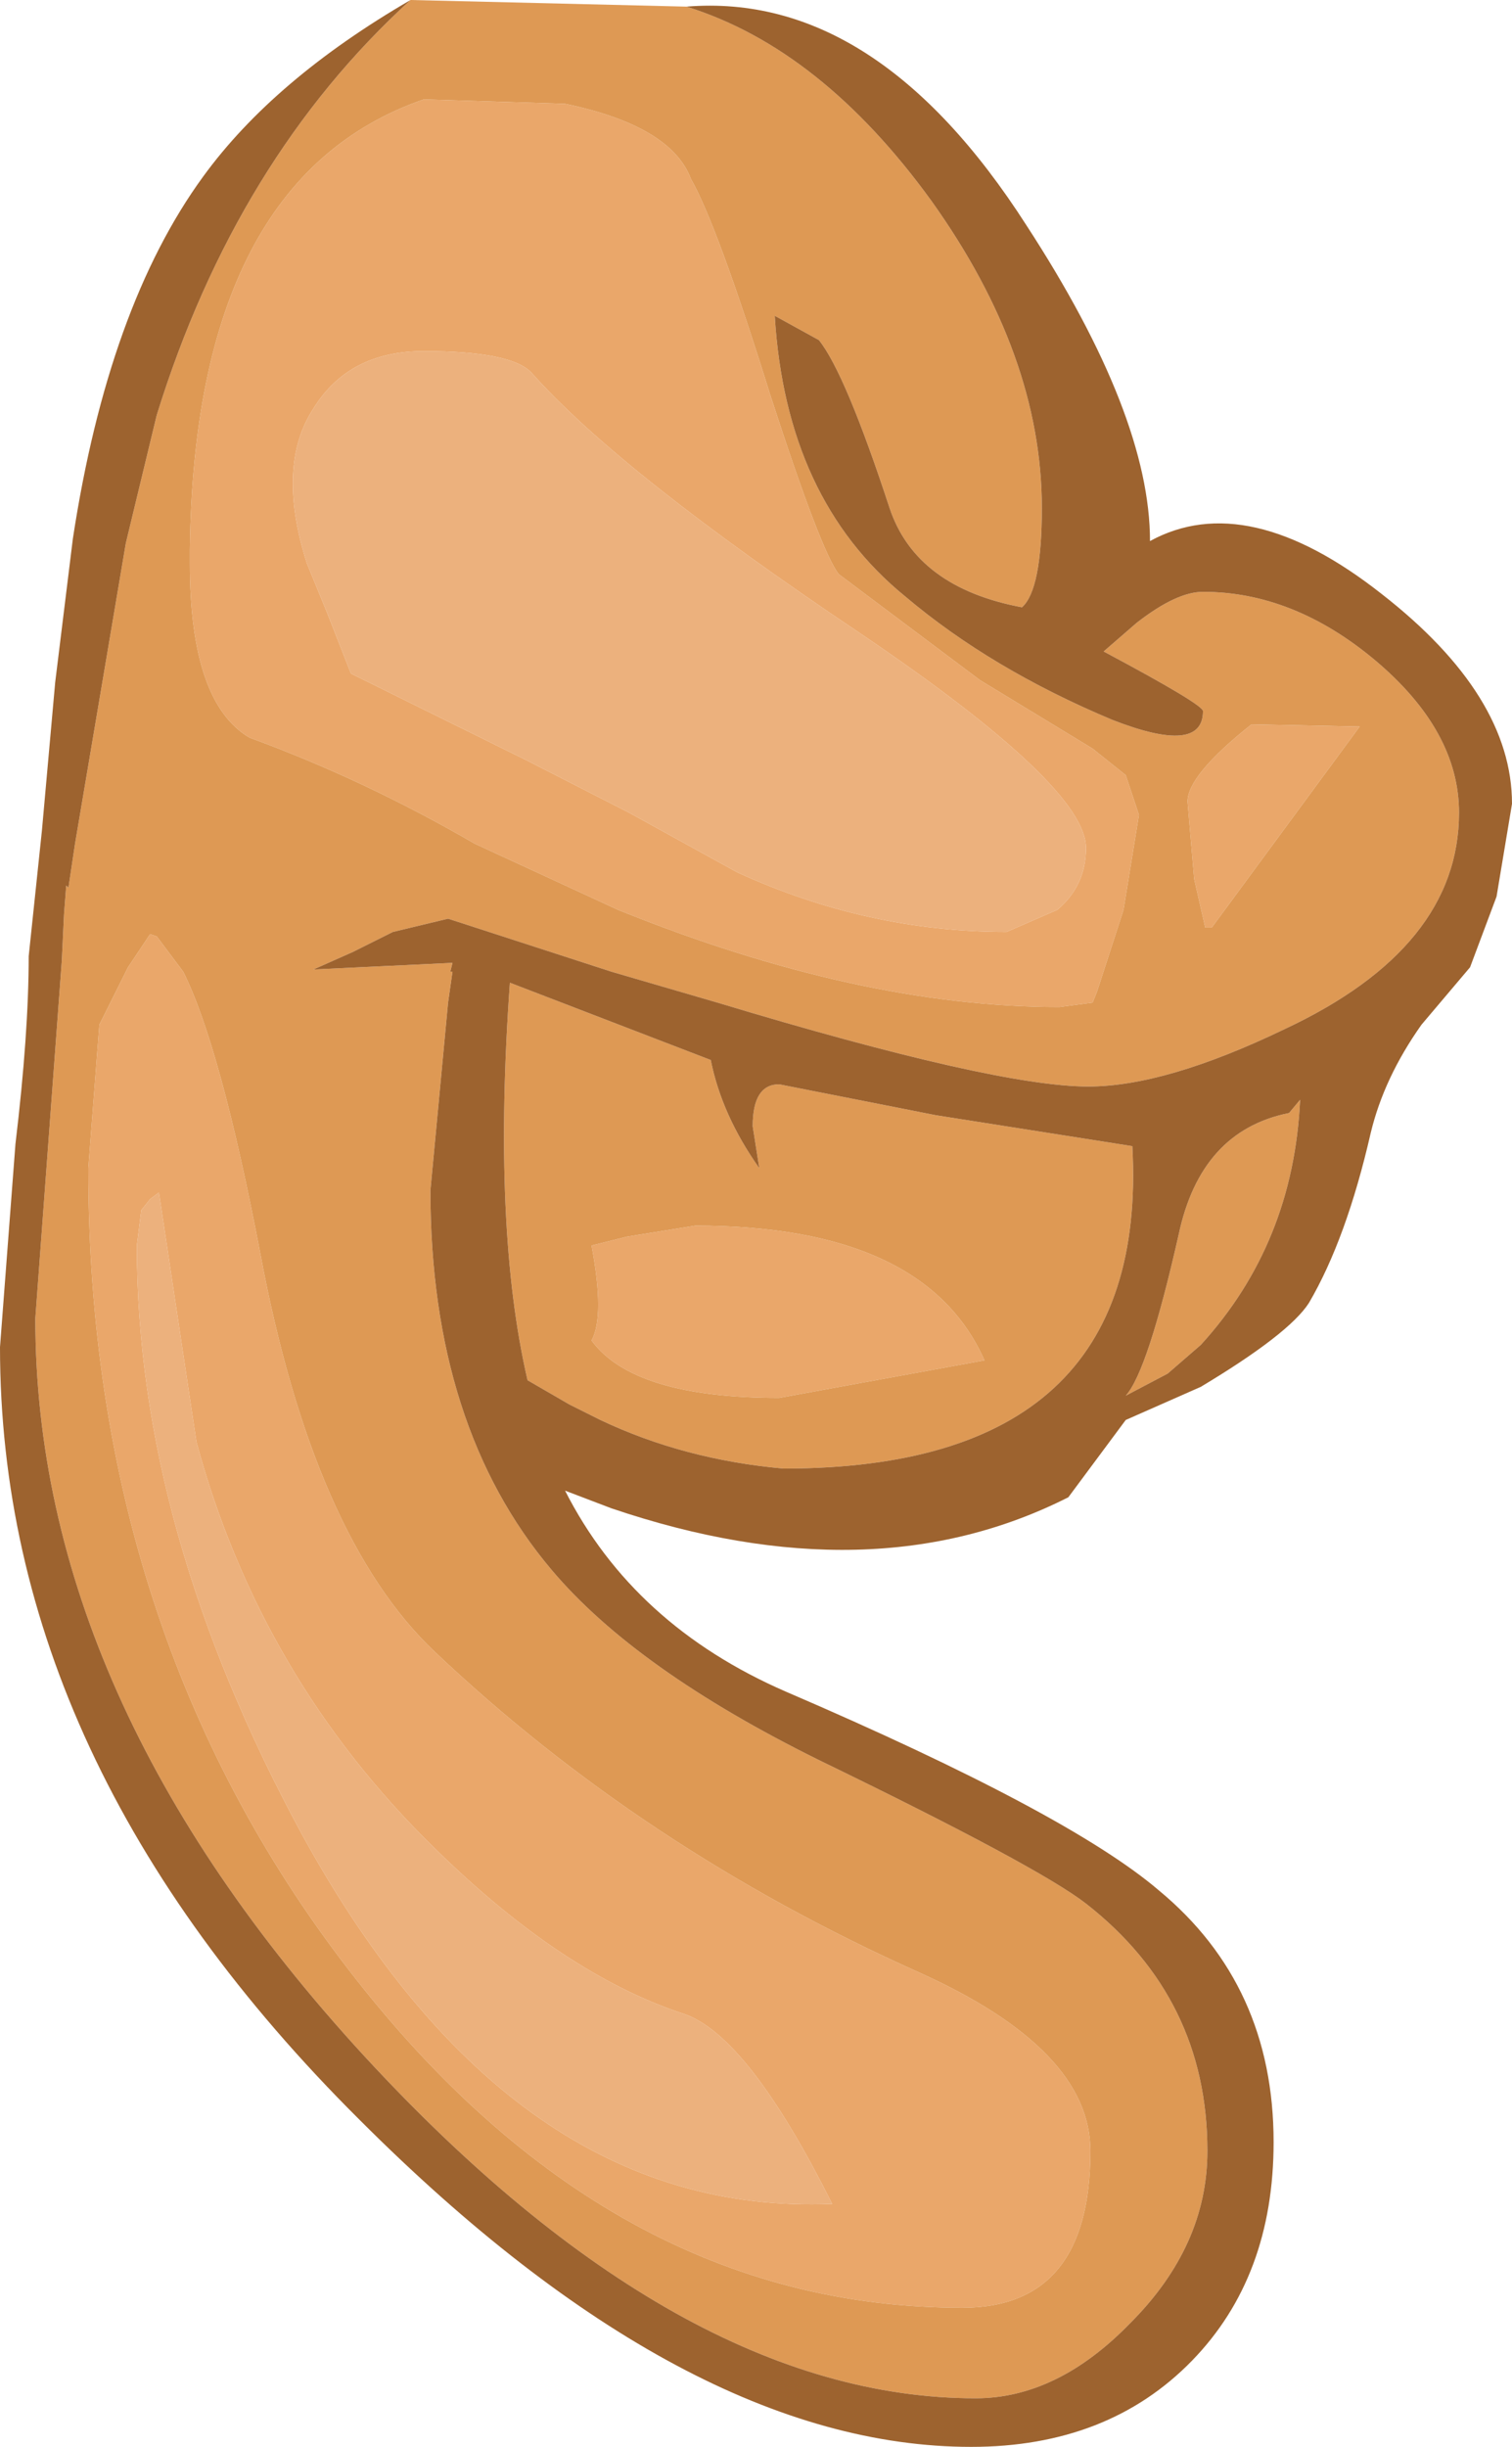 <?xml version="1.0" encoding="UTF-8" standalone="no"?>
<svg xmlns:ffdec="https://www.free-decompiler.com/flash" xmlns:xlink="http://www.w3.org/1999/xlink" ffdec:objectType="shape" height="55.4px" width="34.25px" xmlns="http://www.w3.org/2000/svg">
  <g transform="matrix(1.0, 0.0, 0.0, 1.0, 9.4, 5.25)">
    <path d="M10.1 9.1 Q15.2 12.55 15.2 13.95 15.2 14.8 14.55 15.35 L13.4 15.85 Q10.25 15.85 7.3 14.5 L4.85 13.15 2.5 11.95 -1.45 10.0 -2.0 8.6 -2.45 7.5 Q-3.15 5.3 -2.3 4.0 -1.5 2.7 0.2 2.7 2.2 2.7 2.65 3.2 4.65 5.45 10.1 9.1 M9.45 44.65 Q2.2 44.95 -2.55 36.3 -6.3 29.4 -6.3 22.95 L-6.2 22.15 -6.0 21.9 -5.8 21.75 -4.95 27.4 Q-3.5 32.75 0.45 36.6 3.35 39.45 6.1 40.35 7.55 40.85 9.45 44.65" fill="#ecb17d" fill-rule="evenodd" stroke="none"/>
    <path d="M3.4 -2.9 Q5.8 -2.4 6.25 -1.2 6.85 -0.15 8.05 3.7 9.2 7.25 9.6 7.75 L12.8 10.15 15.35 11.7 16.1 12.3 16.4 13.2 16.05 15.35 15.45 17.2 15.35 17.45 14.6 17.55 Q10.05 17.55 4.6 15.35 L1.35 13.85 Q-1.15 12.4 -3.75 11.45 -5.1 10.65 -5.1 7.5 L-5.1 7.2 Q-5.0 -1.2 0.2 -3.0 L3.4 -2.9 M10.1 9.1 Q4.65 5.45 2.65 3.2 2.2 2.7 0.2 2.7 -1.5 2.7 -2.3 4.0 -3.15 5.3 -2.45 7.5 L-2.0 8.6 -1.45 10.0 2.5 11.95 4.85 13.15 7.3 14.5 Q10.25 15.85 13.4 15.85 L14.55 15.35 Q15.2 14.8 15.2 13.95 15.2 12.55 10.1 9.1 M4.8 22.75 L6.35 22.5 Q11.55 22.5 12.9 25.55 L8.25 26.4 Q4.95 26.4 4.0 25.1 4.3 24.55 4.0 22.95 L4.8 22.75 M17.5 12.9 Q17.5 12.3 18.95 11.15 L21.4 11.2 18.05 15.75 17.9 15.75 17.65 14.65 17.5 12.9 M9.45 44.65 Q7.55 40.85 6.1 40.35 3.35 39.45 0.45 36.6 -3.5 32.75 -4.95 27.4 L-5.8 21.75 -6.0 21.9 -6.2 22.15 -6.3 22.95 Q-6.3 29.4 -2.55 36.3 2.2 44.95 9.45 44.65 M15.3 43.45 Q15.3 47.0 12.4 47.0 4.4 47.0 -1.5 39.35 -7.4 31.7 -7.4 21.2 L-7.15 17.95 -6.5 16.65 -6.0 15.9 -5.85 15.95 -5.25 16.75 Q-4.4 18.45 -3.5 23.15 -2.3 29.55 0.45 32.15 5.15 36.6 11.4 39.4 15.3 41.15 15.3 43.45" fill="#eaa76a" fill-rule="evenodd" stroke="none"/>
    <path d="M3.4 -2.9 L0.2 -3.0 Q-5.0 -1.2 -5.1 7.2 L-5.1 7.5 Q-5.1 10.65 -3.75 11.45 -1.15 12.4 1.35 13.85 L4.6 15.35 Q10.05 17.55 14.6 17.55 L15.35 17.45 15.45 17.2 16.05 15.35 16.4 13.2 16.1 12.3 15.35 11.7 12.8 10.15 9.6 7.75 Q9.2 7.25 8.05 3.7 6.85 -0.15 6.25 -1.2 5.8 -2.4 3.4 -2.9 M6.15 -5.1 Q9.2 -4.15 11.7 -0.7 14.2 2.8 14.2 6.25 14.2 8.1 13.75 8.5 11.35 8.05 10.75 6.25 9.75 3.2 9.15 2.45 L8.15 1.9 Q8.4 6.05 11.1 8.25 13.05 9.9 15.8 11.05 17.85 11.85 17.85 10.85 17.85 10.7 15.6 9.5 L16.35 8.85 Q17.25 8.15 17.85 8.15 19.9 8.15 21.75 9.7 23.65 11.3 23.65 13.15 23.65 16.2 19.7 18.05 17.0 19.35 15.25 19.35 13.15 19.35 6.85 17.45 L4.45 16.75 0.75 15.55 -0.5 15.85 -1.4 16.3 -2.3 16.7 0.85 16.55 0.8 16.75 0.85 16.75 0.75 17.45 0.35 21.7 Q0.35 27.05 3.1 30.3 5.0 32.55 9.15 34.6 14.1 37.0 15.2 37.85 17.95 40.0 17.95 43.45 17.95 45.6 16.2 47.35 14.55 49.05 12.7 49.05 6.0 49.05 -1.15 41.3 -8.6 33.2 -8.6 24.6 L-8.0 16.5 -7.95 15.45 -7.9 14.8 -7.85 14.85 -7.7 13.85 -6.55 7.05 -5.85 4.15 Q-4.05 -1.65 -0.1 -5.25 L6.15 -5.1 M4.8 22.75 L4.0 22.95 Q4.3 24.55 4.0 25.1 4.95 26.4 8.25 26.4 L12.9 25.55 Q11.55 22.5 6.35 22.5 L4.8 22.75 M8.25 19.3 L11.8 20.0 16.25 20.7 Q16.65 28.0 8.35 28.0 6.1 27.8 4.2 26.9 L3.5 26.55 2.55 26.0 Q1.75 22.55 2.15 17.0 L6.7 18.75 Q6.95 20.0 7.8 21.2 L7.65 20.25 Q7.65 19.3 8.25 19.3 M17.5 12.9 L17.65 14.65 17.9 15.75 18.05 15.75 21.4 11.2 18.95 11.15 Q17.5 12.3 17.5 12.9 M20.05 19.65 Q19.9 22.9 17.8 25.2 L17.05 25.85 16.1 26.35 Q16.6 25.8 17.3 22.7 17.8 20.35 19.8 19.95 L20.05 19.65 M15.3 43.45 Q15.3 41.15 11.4 39.4 5.15 36.6 0.45 32.15 -2.3 29.55 -3.5 23.15 -4.4 18.45 -5.25 16.75 L-5.85 15.95 -6.0 15.9 -6.5 16.65 -7.15 17.95 -7.4 21.2 Q-7.4 31.7 -1.5 39.35 4.4 47.0 12.4 47.0 15.3 47.0 15.3 43.45" fill="#de9954" fill-rule="evenodd" stroke="none"/>
    <path d="M6.15 -5.1 Q10.45 -5.45 13.85 -0.15 16.65 4.15 16.65 7.0 18.85 5.8 21.9 8.2 24.85 10.5 24.85 12.95 L24.5 15.05 23.9 16.65 22.8 17.95 Q21.95 19.15 21.65 20.4 21.1 22.8 20.25 24.25 19.8 24.95 17.8 26.15 L16.1 26.9 14.8 28.65 Q10.35 30.9 4.45 28.9 L3.4 28.5 Q4.95 31.55 8.4 33.05 14.8 35.8 16.85 37.55 19.45 39.7 19.45 43.25 19.45 46.3 17.6 48.2 15.7 50.15 12.6 50.15 6.15 50.15 -1.25 42.75 -9.4 34.65 -9.4 25.25 L-9.05 20.65 Q-8.75 18.15 -8.75 16.4 L-8.45 13.55 -8.15 10.2 -7.75 6.95 Q-6.95 1.7 -4.8 -1.25 -3.2 -3.45 -0.1 -5.25 -4.05 -1.65 -5.85 4.15 L-6.55 7.05 -7.7 13.85 -7.85 14.85 -7.9 14.8 -7.95 15.45 -8.0 16.5 -8.6 24.6 Q-8.6 33.2 -1.15 41.3 6.0 49.05 12.7 49.05 14.55 49.05 16.2 47.35 17.95 45.6 17.95 43.45 17.95 40.0 15.2 37.85 14.1 37.0 9.15 34.6 5.0 32.55 3.1 30.3 0.35 27.05 0.35 21.7 L0.75 17.45 0.85 16.75 0.8 16.75 0.85 16.55 -2.3 16.7 -1.4 16.3 -0.5 15.85 0.75 15.55 4.45 16.75 6.85 17.45 Q13.15 19.35 15.25 19.35 17.0 19.35 19.7 18.05 23.65 16.2 23.65 13.15 23.65 11.3 21.75 9.7 19.9 8.15 17.85 8.15 17.25 8.15 16.35 8.85 L15.6 9.5 Q17.85 10.7 17.85 10.85 17.85 11.85 15.8 11.05 13.05 9.9 11.1 8.25 8.4 6.05 8.15 1.9 L9.15 2.45 Q9.75 3.2 10.75 6.25 11.35 8.05 13.75 8.5 14.2 8.1 14.2 6.25 14.2 2.8 11.7 -0.7 9.2 -4.15 6.15 -5.1 M8.25 19.3 Q7.65 19.3 7.65 20.25 L7.8 21.2 Q6.95 20.0 6.7 18.75 L2.15 17.0 Q1.75 22.55 2.55 26.0 L3.5 26.55 4.2 26.9 Q6.1 27.8 8.35 28.0 16.65 28.0 16.25 20.7 L11.8 20.0 8.25 19.3 M20.05 19.65 L19.8 19.95 Q17.8 20.35 17.3 22.7 16.6 25.8 16.1 26.35 L17.05 25.85 17.8 25.2 Q19.9 22.9 20.05 19.65" fill="#9d632f" fill-rule="evenodd" stroke="none"/>
  </g>
</svg>

